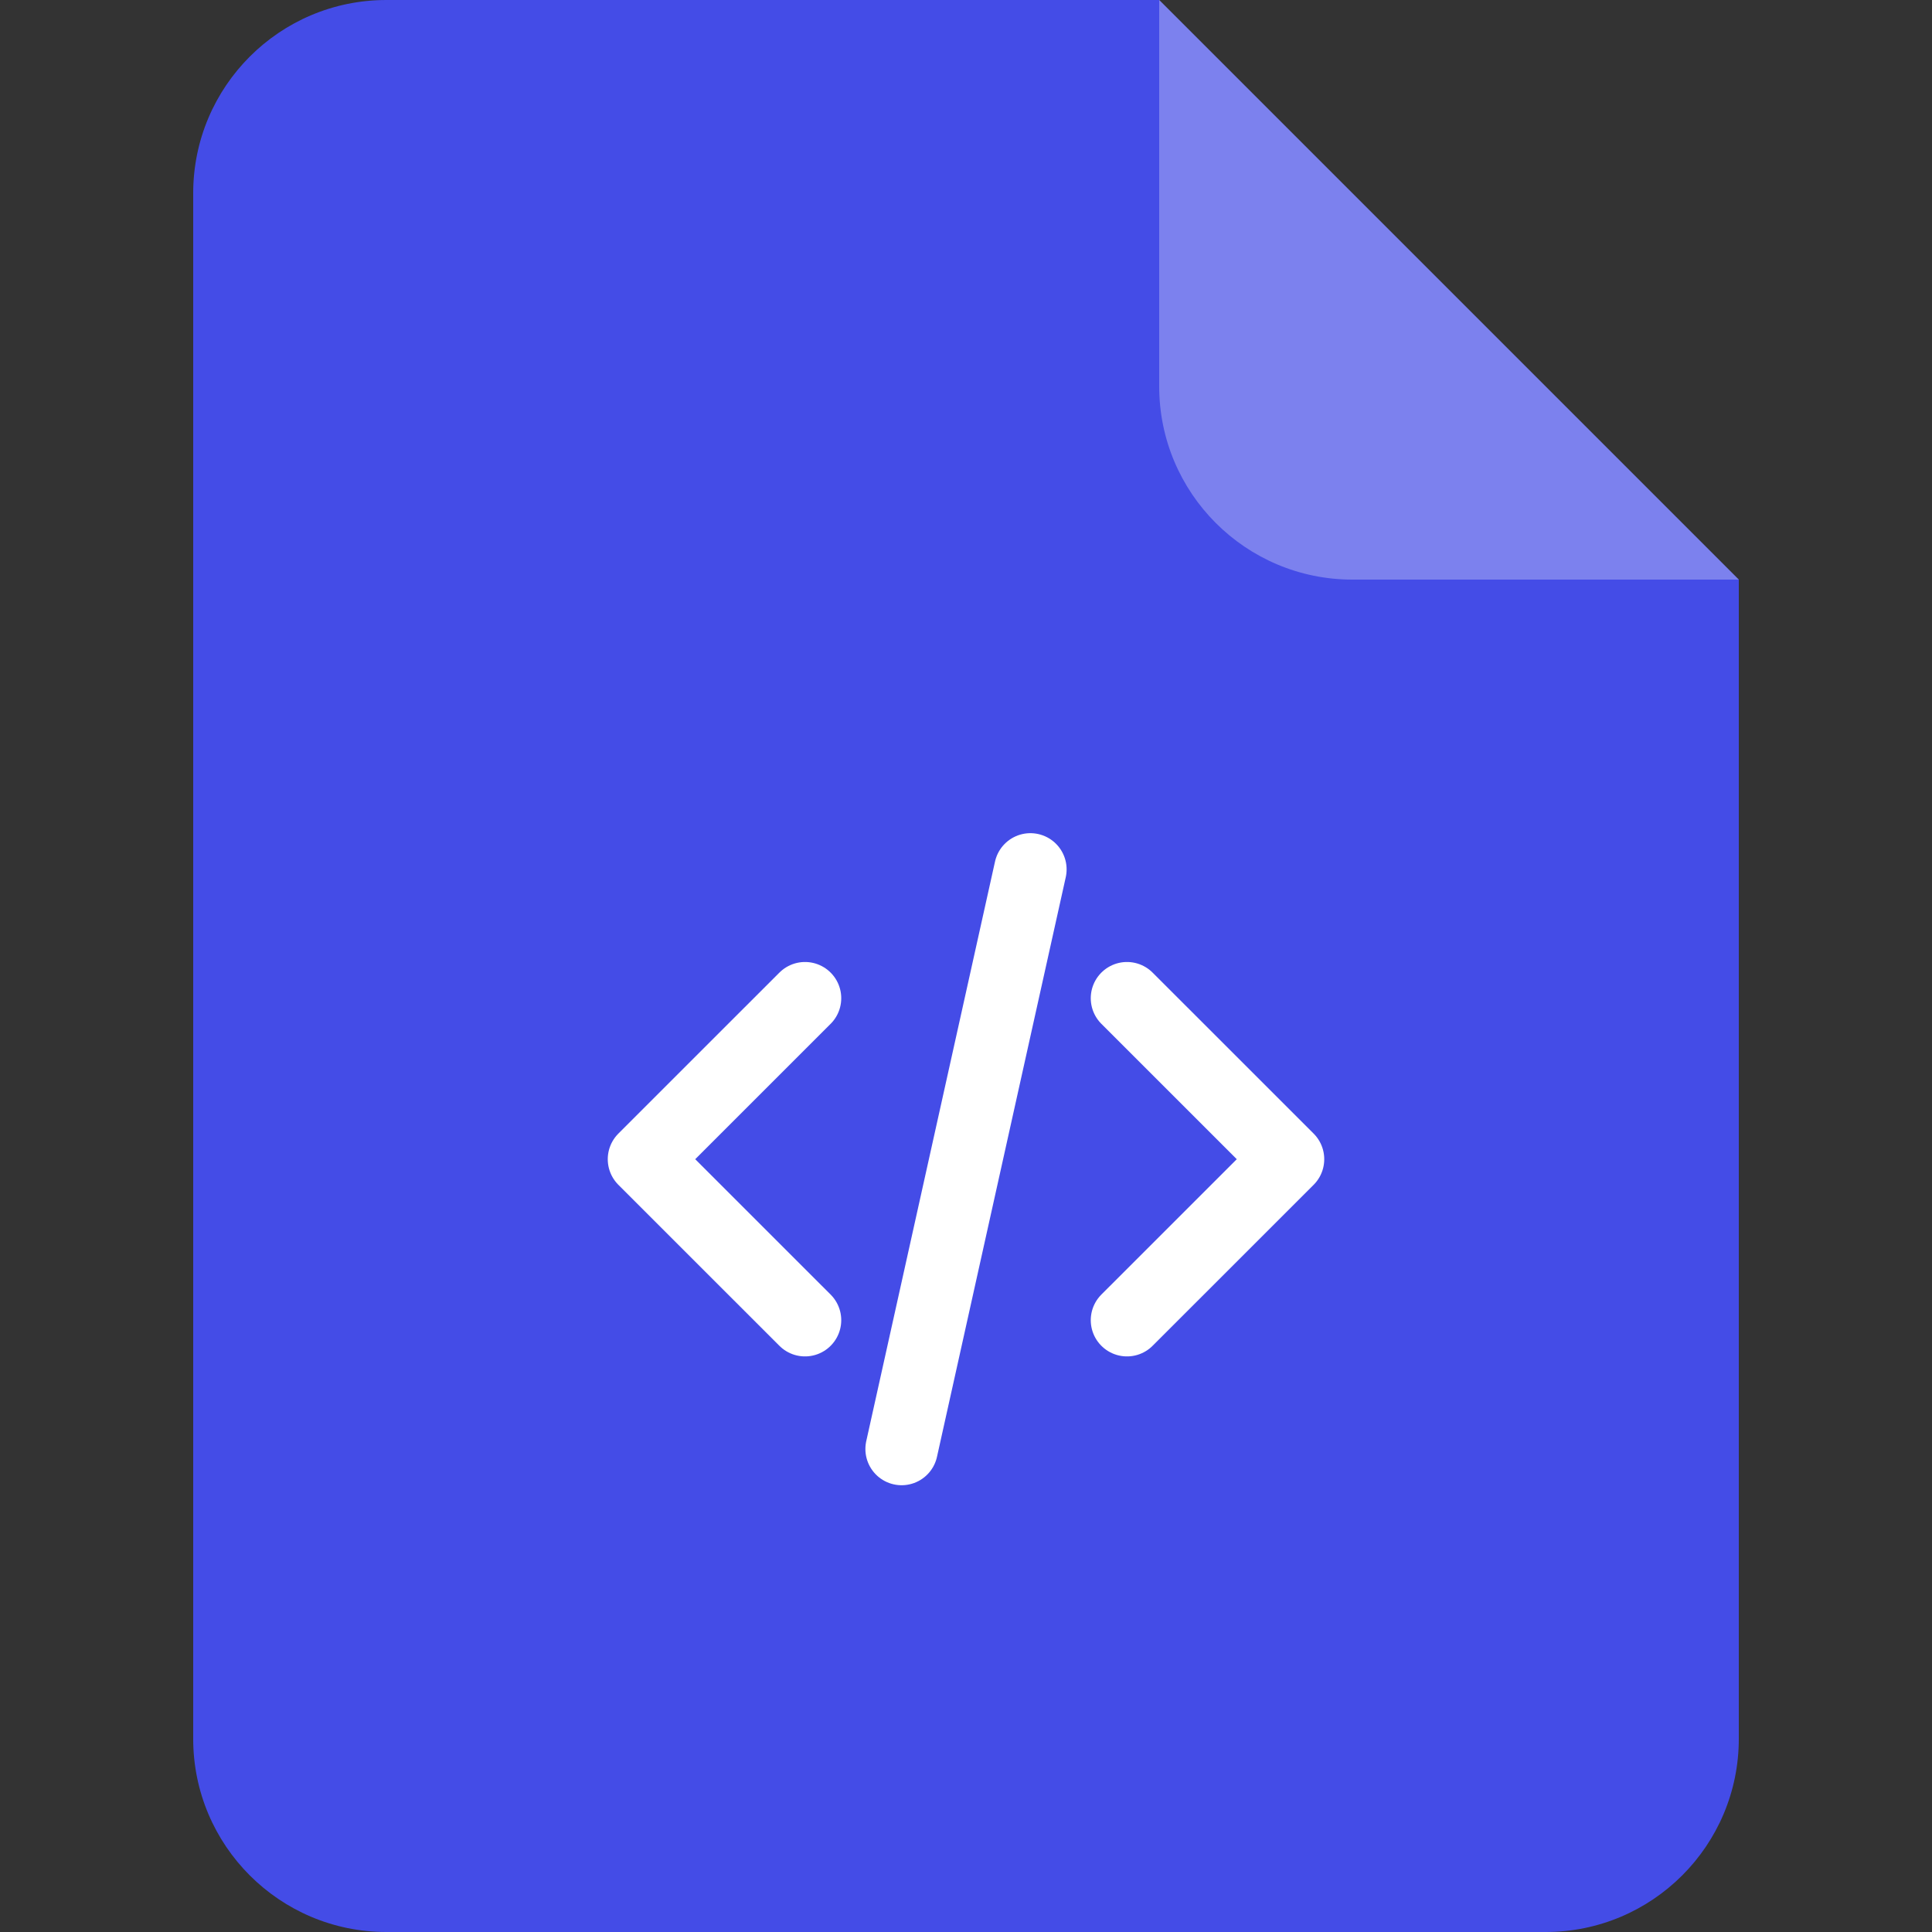 <svg width="40" height="40" viewBox="0 0 40 40" fill="none" xmlns="http://www.w3.org/2000/svg">
<rect x="0" y="0" width="40" height="40" fill="#333333" stroke="none"/>
<path d="M4 4C4 1.791 5.791 0 8 0H24L36 12V36C36 38.209 34.209 40 32 40H8C5.791 40 4 38.209 4 36V4Z" fill="#444CE7"/>
<path opacity="0.3" d="M24 0L36 12H28C25.791 12 24 10.209 24 8V0Z" fill="white"/>
<path d="M23.333 27.333L26.667 24L23.333 20.667M16.667 20.667L13.333 24L16.667 27.333M21.333 18L18.667 30" stroke="white" stroke-width="1.5" stroke-linecap="round" stroke-linejoin="round"/>
</svg>
